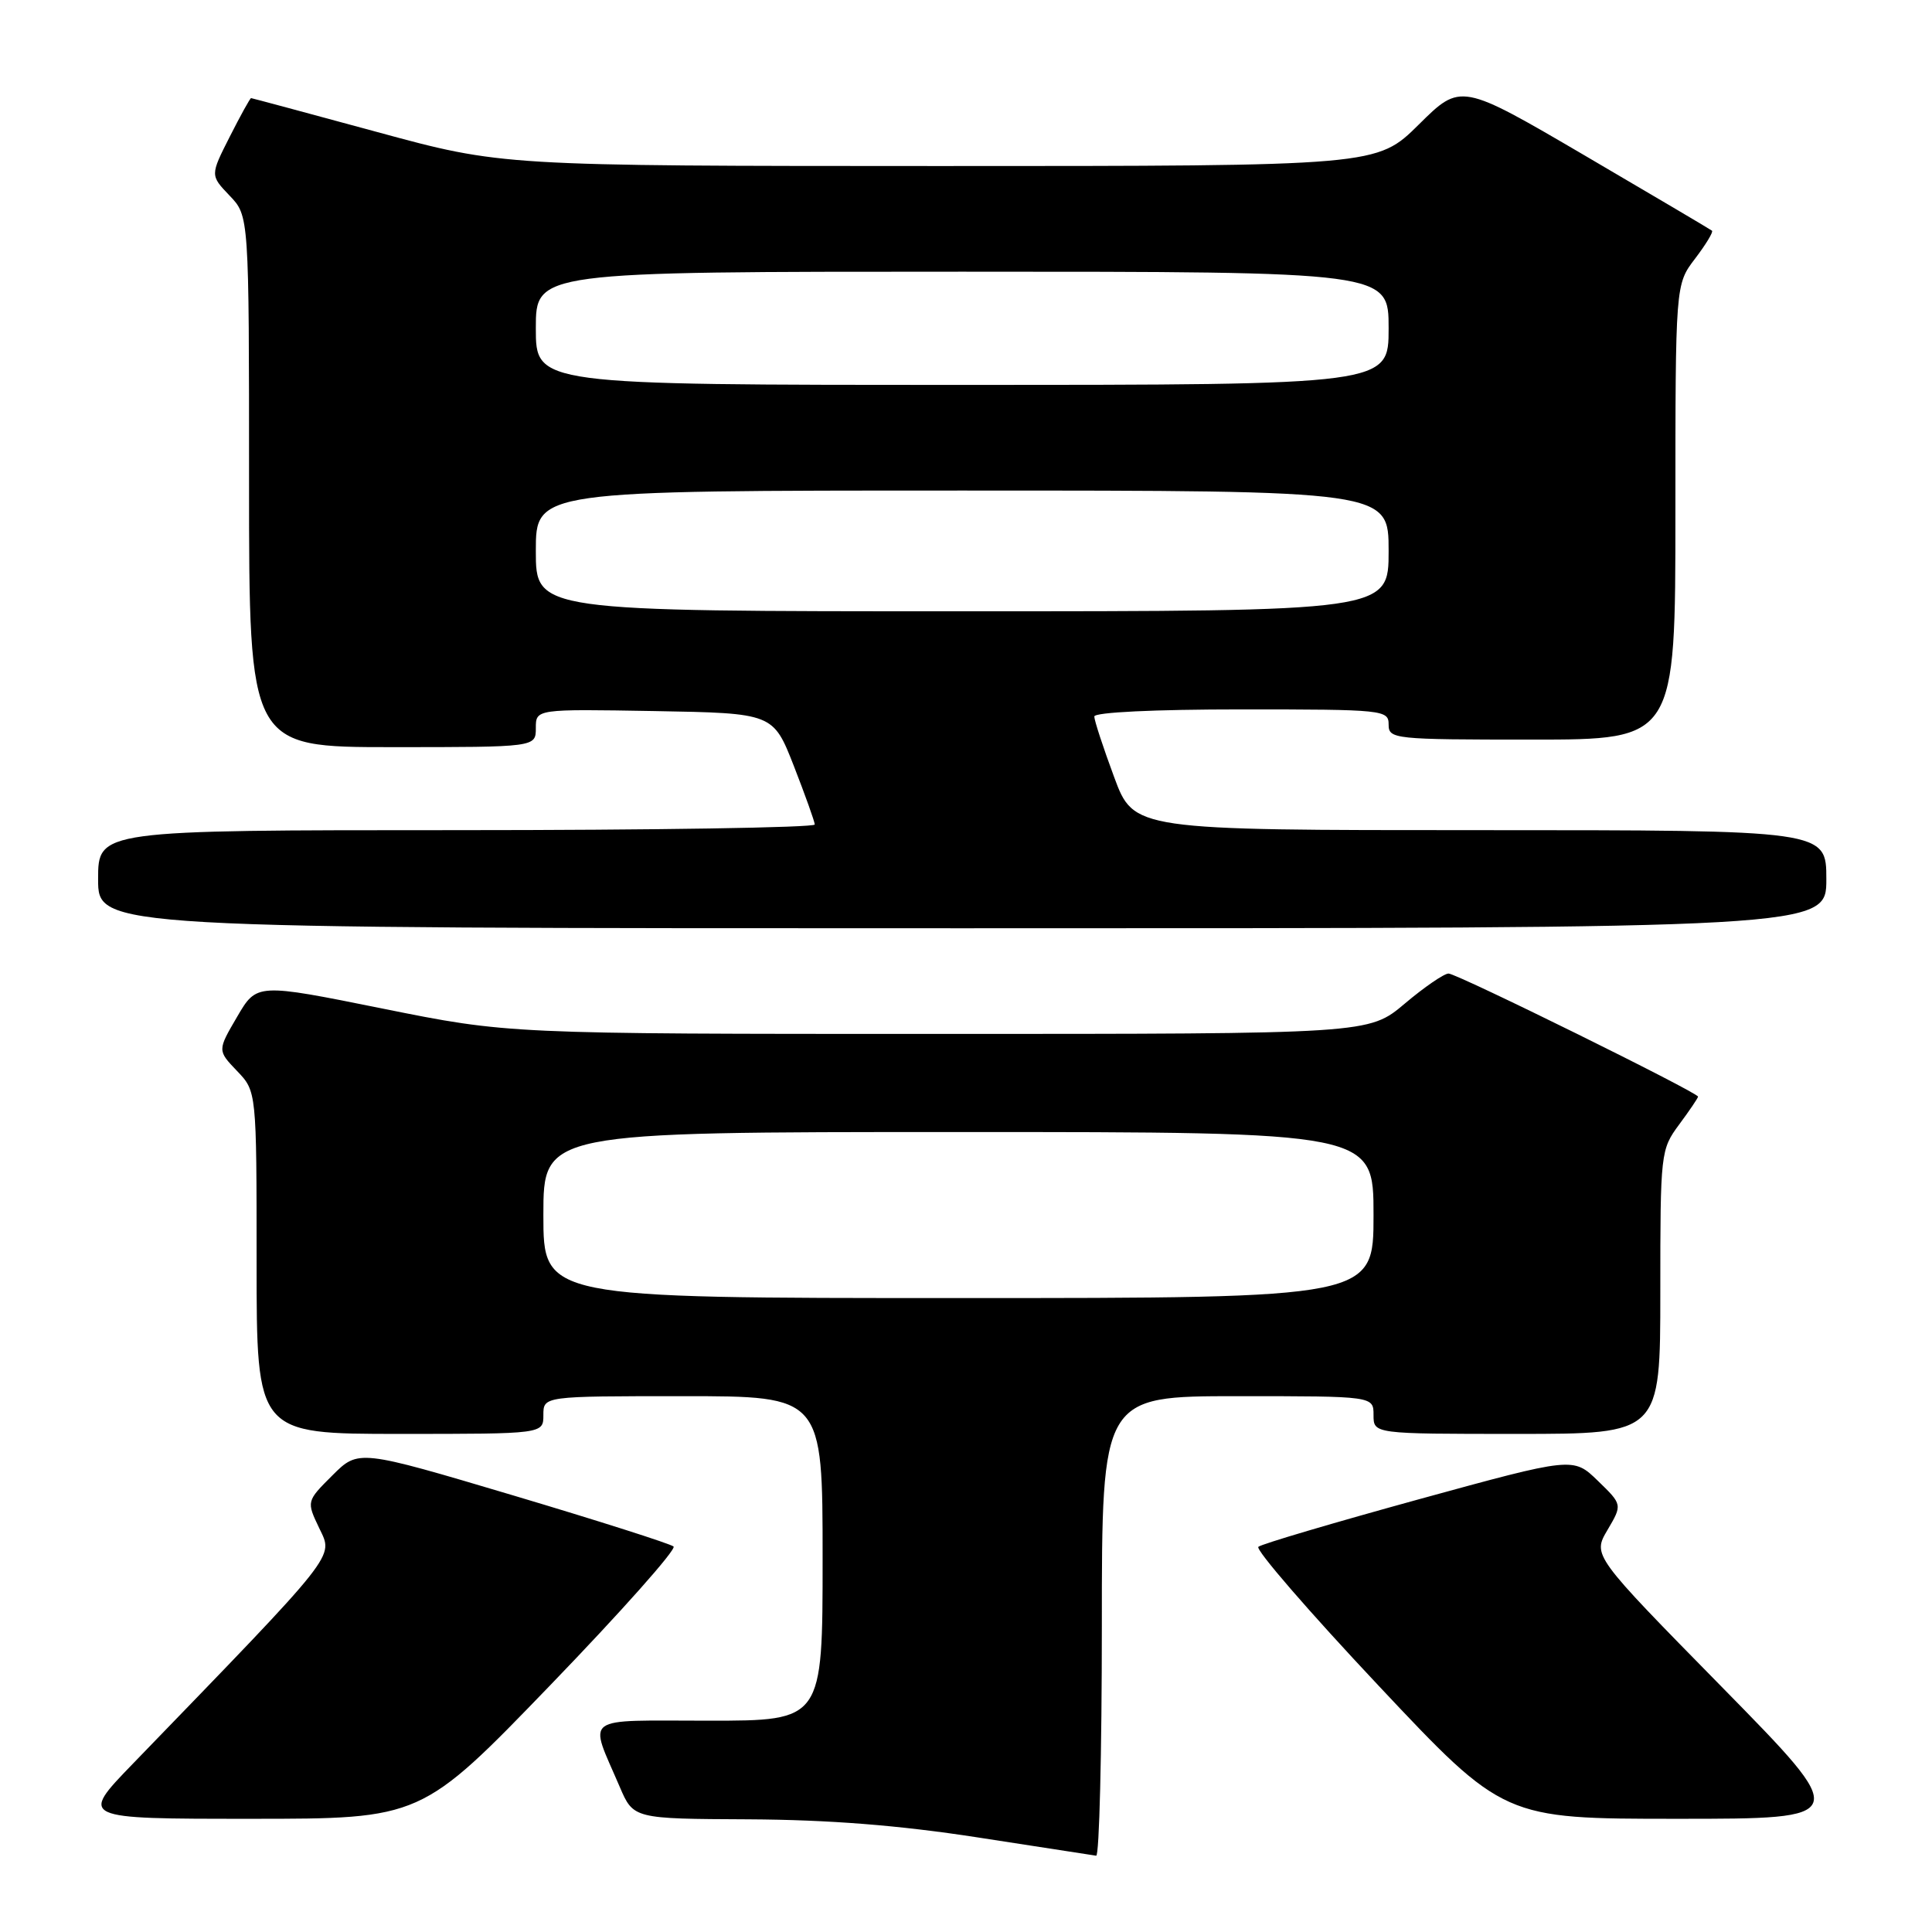 <?xml version="1.0" encoding="UTF-8" standalone="no"?>
<!DOCTYPE svg PUBLIC "-//W3C//DTD SVG 1.1//EN" "http://www.w3.org/Graphics/SVG/1.1/DTD/svg11.dtd" >
<svg xmlns="http://www.w3.org/2000/svg" xmlns:xlink="http://www.w3.org/1999/xlink" version="1.1" viewBox="0 0 256 256">
 <g >
 <path fill="currentColor"
d=" M 146.00 215.50 C 146.00 185.00 146.00 185.00 164.00 185.00 C 182.00 185.00 182.00 185.00 182.00 187.50 C 182.00 190.00 182.00 190.00 201.00 190.00 C 220.00 190.00 220.00 190.00 220.00 171.19 C 220.00 152.71 220.04 152.33 222.50 149.00 C 223.88 147.14 225.00 145.48 225.00 145.31 C 225.00 144.77 193.05 129.00 191.94 129.00 C 191.35 129.00 188.72 130.80 186.12 133.00 C 181.37 137.00 181.37 137.00 124.36 137.00 C 67.36 137.00 67.36 137.00 50.69 133.64 C 34.02 130.28 34.02 130.28 31.42 134.73 C 28.81 139.19 28.81 139.19 31.40 141.90 C 34.00 144.61 34.00 144.61 34.00 167.30 C 34.00 190.00 34.00 190.00 53.00 190.00 C 72.00 190.00 72.00 190.00 72.00 187.50 C 72.00 185.00 72.00 185.00 90.50 185.00 C 109.00 185.00 109.00 185.00 109.00 206.50 C 109.00 228.00 109.00 228.00 93.93 228.00 C 76.86 228.00 78.00 227.15 82.11 236.75 C 83.93 241.00 83.93 241.00 99.21 241.07 C 109.87 241.13 119.05 241.85 129.50 243.46 C 137.75 244.73 144.84 245.82 145.25 245.89 C 145.66 245.95 146.00 232.28 146.00 215.50 Z  M 72.91 223.30 C 82.31 213.56 89.66 205.29 89.25 204.92 C 88.84 204.56 79.28 201.51 68.00 198.15 C 47.50 192.05 47.50 192.05 44.05 195.49 C 40.60 198.93 40.60 198.93 42.31 202.51 C 44.18 206.44 45.05 205.34 17.56 233.75 C 10.55 241.00 10.55 241.00 33.19 241.00 C 55.83 241.00 55.83 241.00 72.91 223.30 Z  M 228.16 223.54 C 211.02 206.09 211.02 206.09 213.00 202.73 C 214.98 199.37 214.98 199.37 211.72 196.21 C 208.46 193.05 208.46 193.05 187.98 198.67 C 176.72 201.77 167.16 204.59 166.74 204.96 C 166.32 205.32 173.47 213.58 182.62 223.31 C 199.25 241.00 199.25 241.00 222.27 241.00 C 245.30 241.00 245.30 241.00 228.16 223.54 Z  M 242.00 116.50 C 242.00 110.00 242.00 110.00 196.12 110.00 C 150.23 110.00 150.23 110.00 147.62 102.94 C 146.18 99.06 145.00 95.46 145.00 94.94 C 145.00 94.38 152.96 94.00 164.50 94.00 C 183.33 94.00 184.00 94.07 184.00 96.00 C 184.00 97.93 184.67 98.00 203.00 98.00 C 222.00 98.00 222.00 98.00 222.00 67.84 C 222.00 37.69 222.00 37.69 224.60 34.28 C 226.03 32.40 227.04 30.74 226.85 30.57 C 226.66 30.41 219.09 25.94 210.03 20.63 C 193.56 10.99 193.56 10.99 188.00 16.50 C 182.44 22.00 182.44 22.00 124.47 22.00 C 66.50 21.99 66.50 21.99 50.00 17.50 C 40.92 15.03 33.40 13.01 33.27 13.00 C 33.14 13.00 31.87 15.30 30.44 18.12 C 27.85 23.23 27.85 23.23 30.42 25.92 C 33.00 28.61 33.00 28.61 33.00 63.80 C 33.00 99.00 33.00 99.00 52.00 99.00 C 71.00 99.00 71.00 99.00 71.00 96.47 C 71.00 93.95 71.00 93.95 86.72 94.22 C 102.45 94.50 102.45 94.50 105.19 101.50 C 106.69 105.35 107.94 108.84 107.96 109.25 C 107.98 109.66 86.62 110.00 60.50 110.00 C 13.00 110.00 13.00 110.00 13.00 116.50 C 13.00 123.00 13.00 123.00 127.50 123.00 C 242.00 123.00 242.00 123.00 242.00 116.50 Z  M 72.00 161.00 C 72.00 150.00 72.00 150.00 127.00 150.00 C 182.00 150.00 182.00 150.00 182.00 161.00 C 182.00 172.00 182.00 172.00 127.00 172.00 C 72.00 172.00 72.00 172.00 72.00 161.00 Z  M 71.00 73.00 C 71.00 65.00 71.00 65.00 127.50 65.00 C 184.00 65.00 184.00 65.00 184.00 73.00 C 184.00 81.00 184.00 81.00 127.50 81.00 C 71.00 81.00 71.00 81.00 71.00 73.00 Z  M 71.00 43.50 C 71.00 36.00 71.00 36.00 127.50 36.00 C 184.00 36.00 184.00 36.00 184.00 43.50 C 184.00 51.00 184.00 51.00 127.50 51.00 C 71.00 51.00 71.00 51.00 71.00 43.50 Z "/>
</g>
</svg>